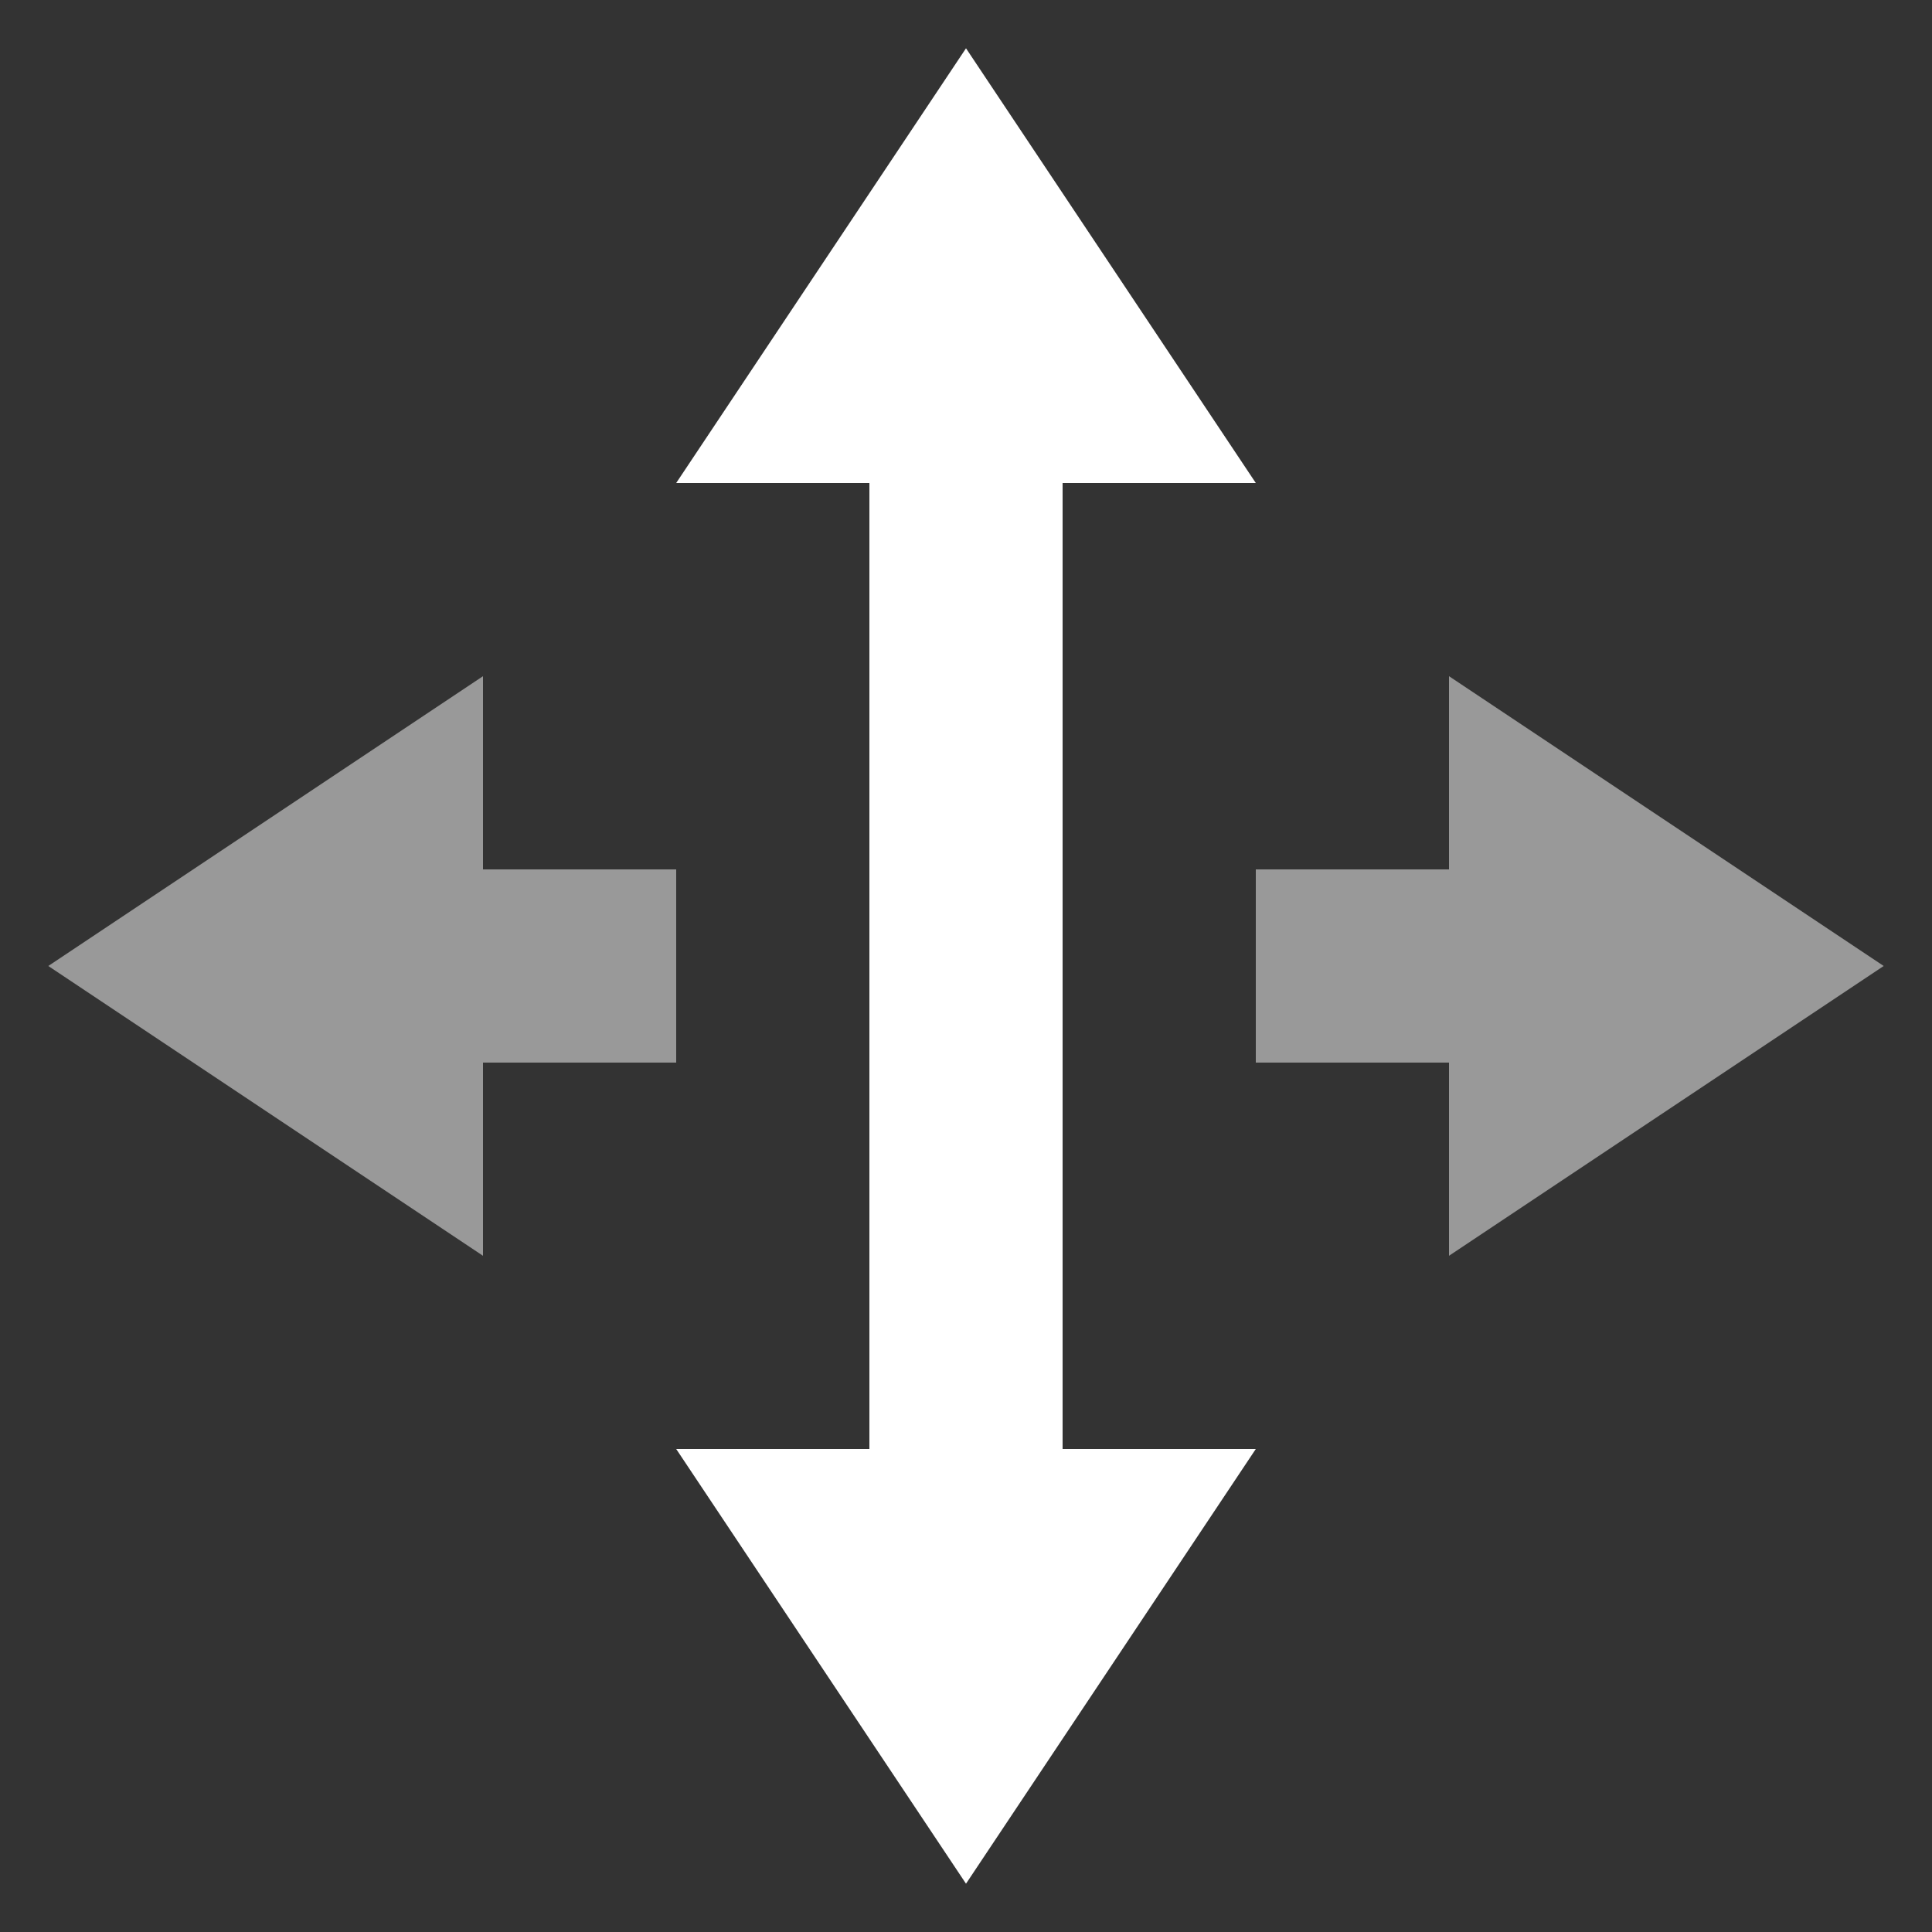 <svg width="20" height="20" viewBox="0 0 20 20" fill="none" xmlns="http://www.w3.org/2000/svg">
<rect x="0" y="0" width="20" height="20" fill="#333333" stroke="none"/>
<path d="M11 5H13L10 0.5L7 5H9V15H7L10 19.5L13 15H11V5Z" fill="white"/>
<path opacity="0.5" d="M7 9H5V7L0.5 10L5 13V11H7V9Z" fill="white"/>
<path opacity="0.5" d="M19.5 10L15 7V9H13V11H15V13L19.5 10Z" fill="white"/>
</svg>
